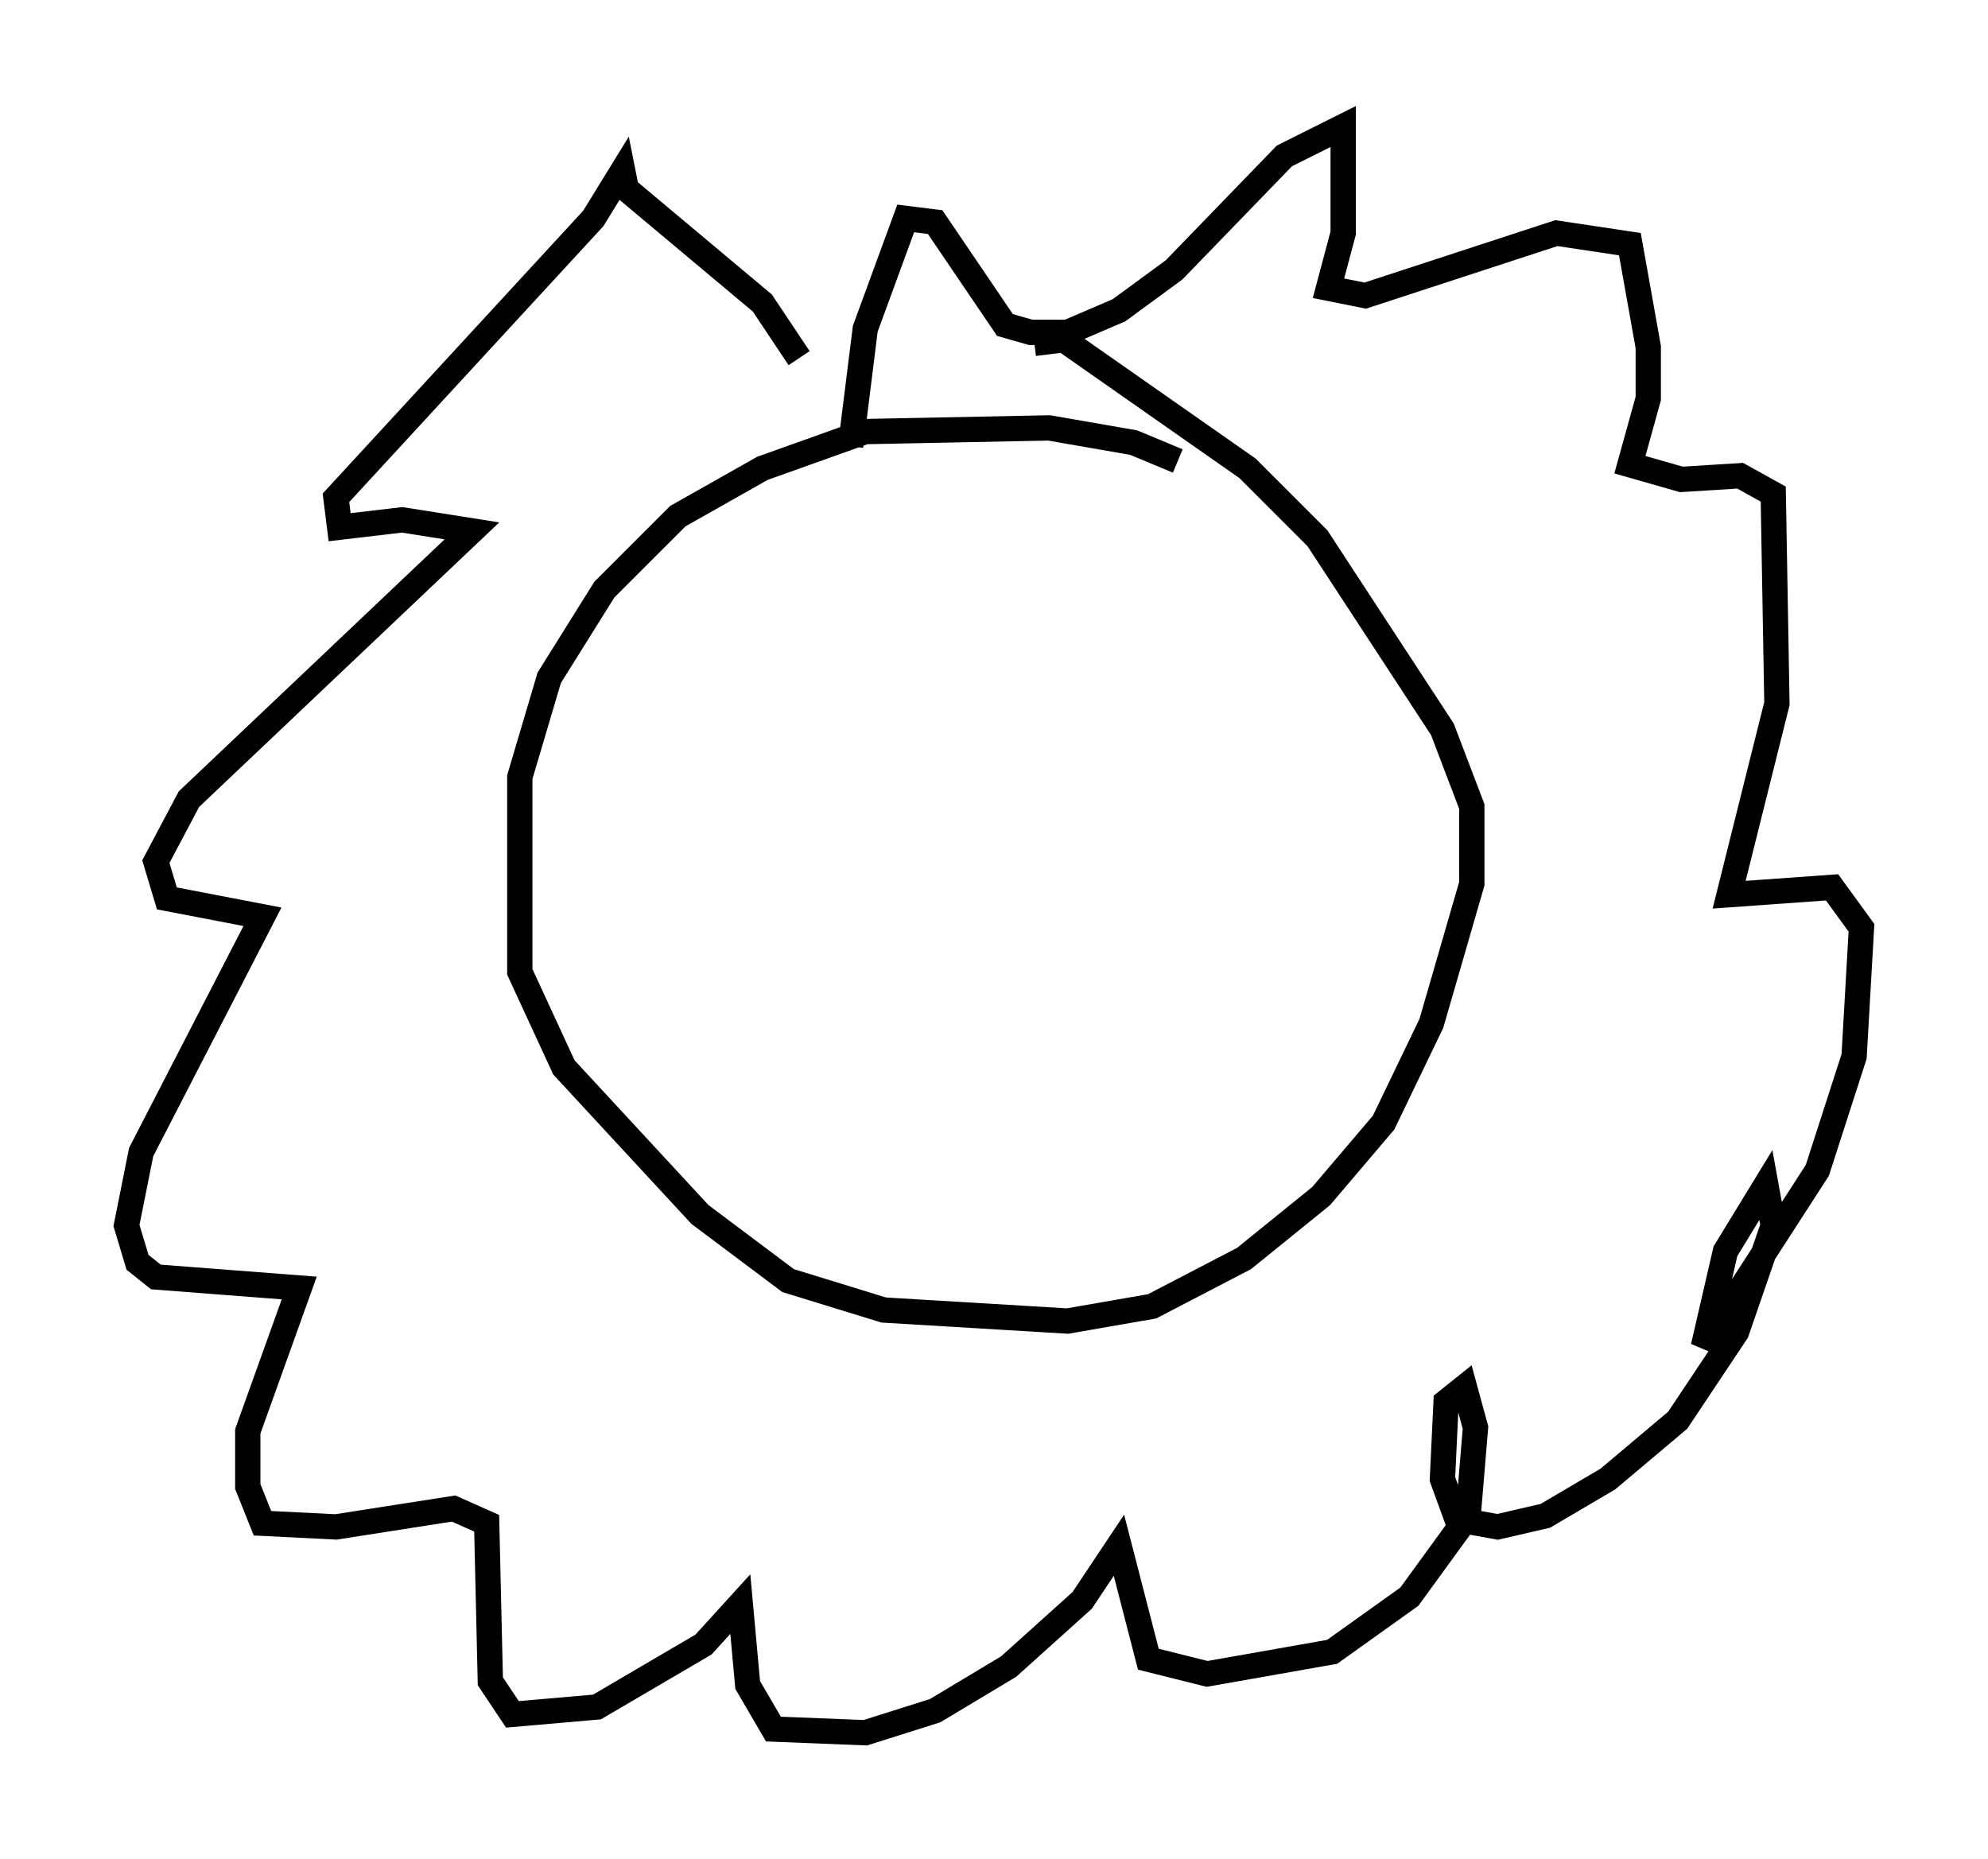 <?xml version="1.0" encoding="utf-8" ?>
<svg baseProfile="full" height="73.475" version="1.1" width="78.559" xmlns="http://www.w3.org/2000/svg" xmlns:ev="http://www.w3.org/2001/xml-events" xmlns:xlink="http://www.w3.org/1999/xlink"><defs /><rect fill="white" height="73.475" width="78.559" x="0" y="0" /><path d="M47.559, 19.235 m-1.017, -1.017 l-1.743, -0.726 -3.341, -0.581 l-7.263, 0.145 -4.067, 1.453 l-3.341, 1.888 -2.905, 2.905 l-2.179, 3.486 -1.162, 3.922 l0.0, 7.698 1.743, 3.777 l5.374, 5.81 3.486, 2.615 l3.777, 1.162 7.263, 0.436 l3.341, -0.581 3.631, -1.888 l3.05, -2.469 2.469, -2.905 l1.888, -3.922 1.598, -5.52 l0.0, -3.05 -1.162, -3.05 l-4.939, -7.553 -2.76, -2.76 l-7.263, -5.084 -1.162, 0.145 m-7.263, 4.067 l0.581, -4.648 1.598, -4.358 l1.162, 0.145 2.76, 4.067 l1.017, 0.291 1.453, 0.0 l2.034, -0.872 2.179, -1.598 l4.358, -4.503 2.324, -1.162 l0.0, 4.212 -0.581, 2.179 l1.453, 0.291 7.553, -2.469 l2.905, 0.436 0.726, 4.067 l0.0, 2.034 -0.726, 2.615 l2.034, 0.581 2.324, -0.145 l1.307, 0.726 0.145, 8.279 l-1.888, 7.553 4.067, -0.291 l1.162, 1.598 -0.291, 5.084 l-1.453, 4.503 -4.503, 6.972 l0.872, -3.777 1.598, -2.615 l0.291, 1.598 -1.453, 4.212 l-2.324, 3.486 -2.76, 2.324 l-2.469, 1.453 -1.888, 0.436 l-1.598, -0.291 -0.581, -1.598 l0.145, -3.05 0.726, -0.581 l0.436, 1.598 -0.291, 3.486 l-2.324, 3.196 -3.05, 2.179 l-4.939, 0.872 -2.324, -0.581 l-1.162, -4.503 -1.453, 2.179 l-2.905, 2.615 -2.905, 1.743 l-2.76, 0.872 -3.631, -0.145 l-1.017, -1.743 -0.291, -3.196 l-1.453, 1.598 -4.212, 2.469 l-3.341, 0.291 -0.872, -1.307 l-0.145, -6.246 -1.307, -0.581 l-4.648, 0.726 -2.905, -0.145 l-0.581, -1.453 0.0, -2.179 l2.034, -5.665 -5.665, -0.436 l-0.726, -0.581 -0.436, -1.453 l0.581, -2.905 4.793, -9.296 l-3.777, -0.726 -0.436, -1.453 l1.307, -2.469 11.184, -10.603 l-2.76, -0.436 -2.469, 0.291 l-0.145, -1.162 10.168, -11.039 l1.162, -1.888 0.145, 0.726 l5.374, 4.503 1.453, 2.179 " fill="none" stroke="black" stroke-width="1" /></svg>